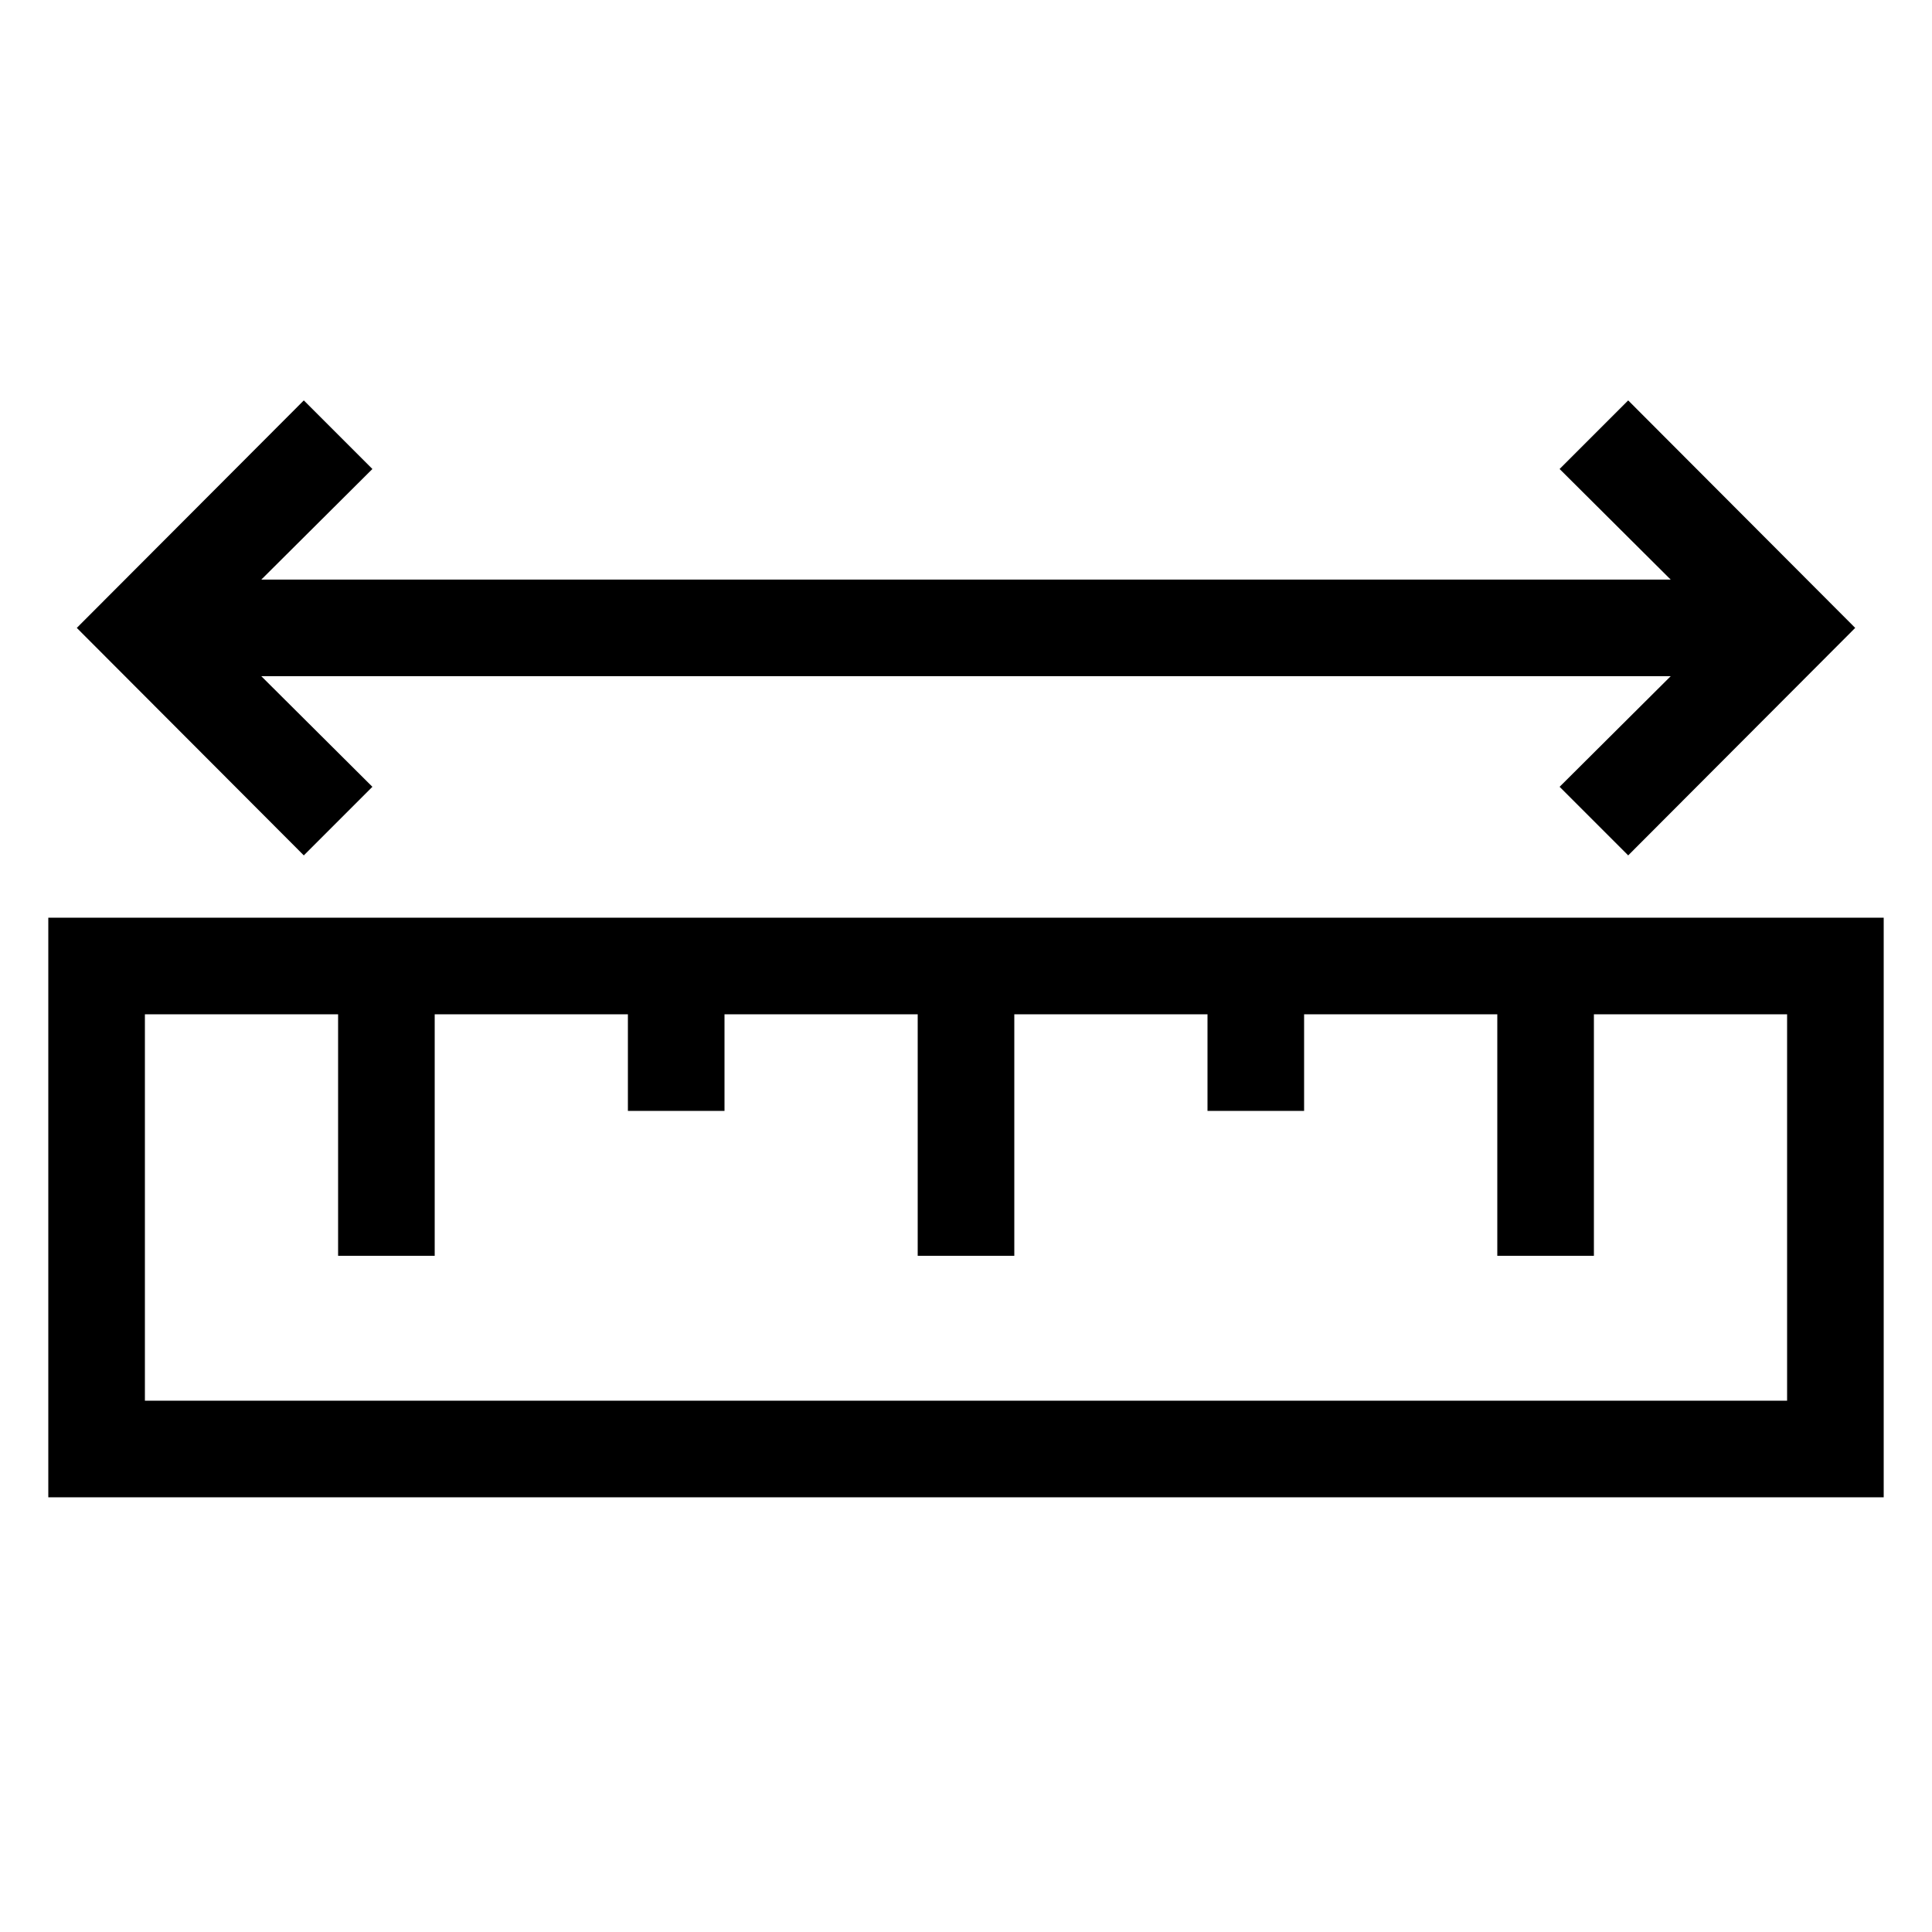 <svg xmlns="http://www.w3.org/2000/svg" viewBox="0 0 40 40"><defs><style>.cls-1{fill:none;}</style></defs><g id="export"><g id="ruler"><rect class="cls-1" width="40" height="40"/><path d="M1,19V31H39V19ZM37,29H3V21H7v5H9V21h4v2h2V21h4v5h2V21h4v2h2V21h4v5h2V21h4Z"/><polygon points="7.71 16.29 5.41 14 34.59 14 32.29 16.29 33.71 17.71 38.41 13 33.71 8.29 32.29 9.71 34.59 12 5.41 12 7.71 9.71 6.29 8.29 1.59 13 6.29 17.71 7.71 16.29"/></g></g></svg>
